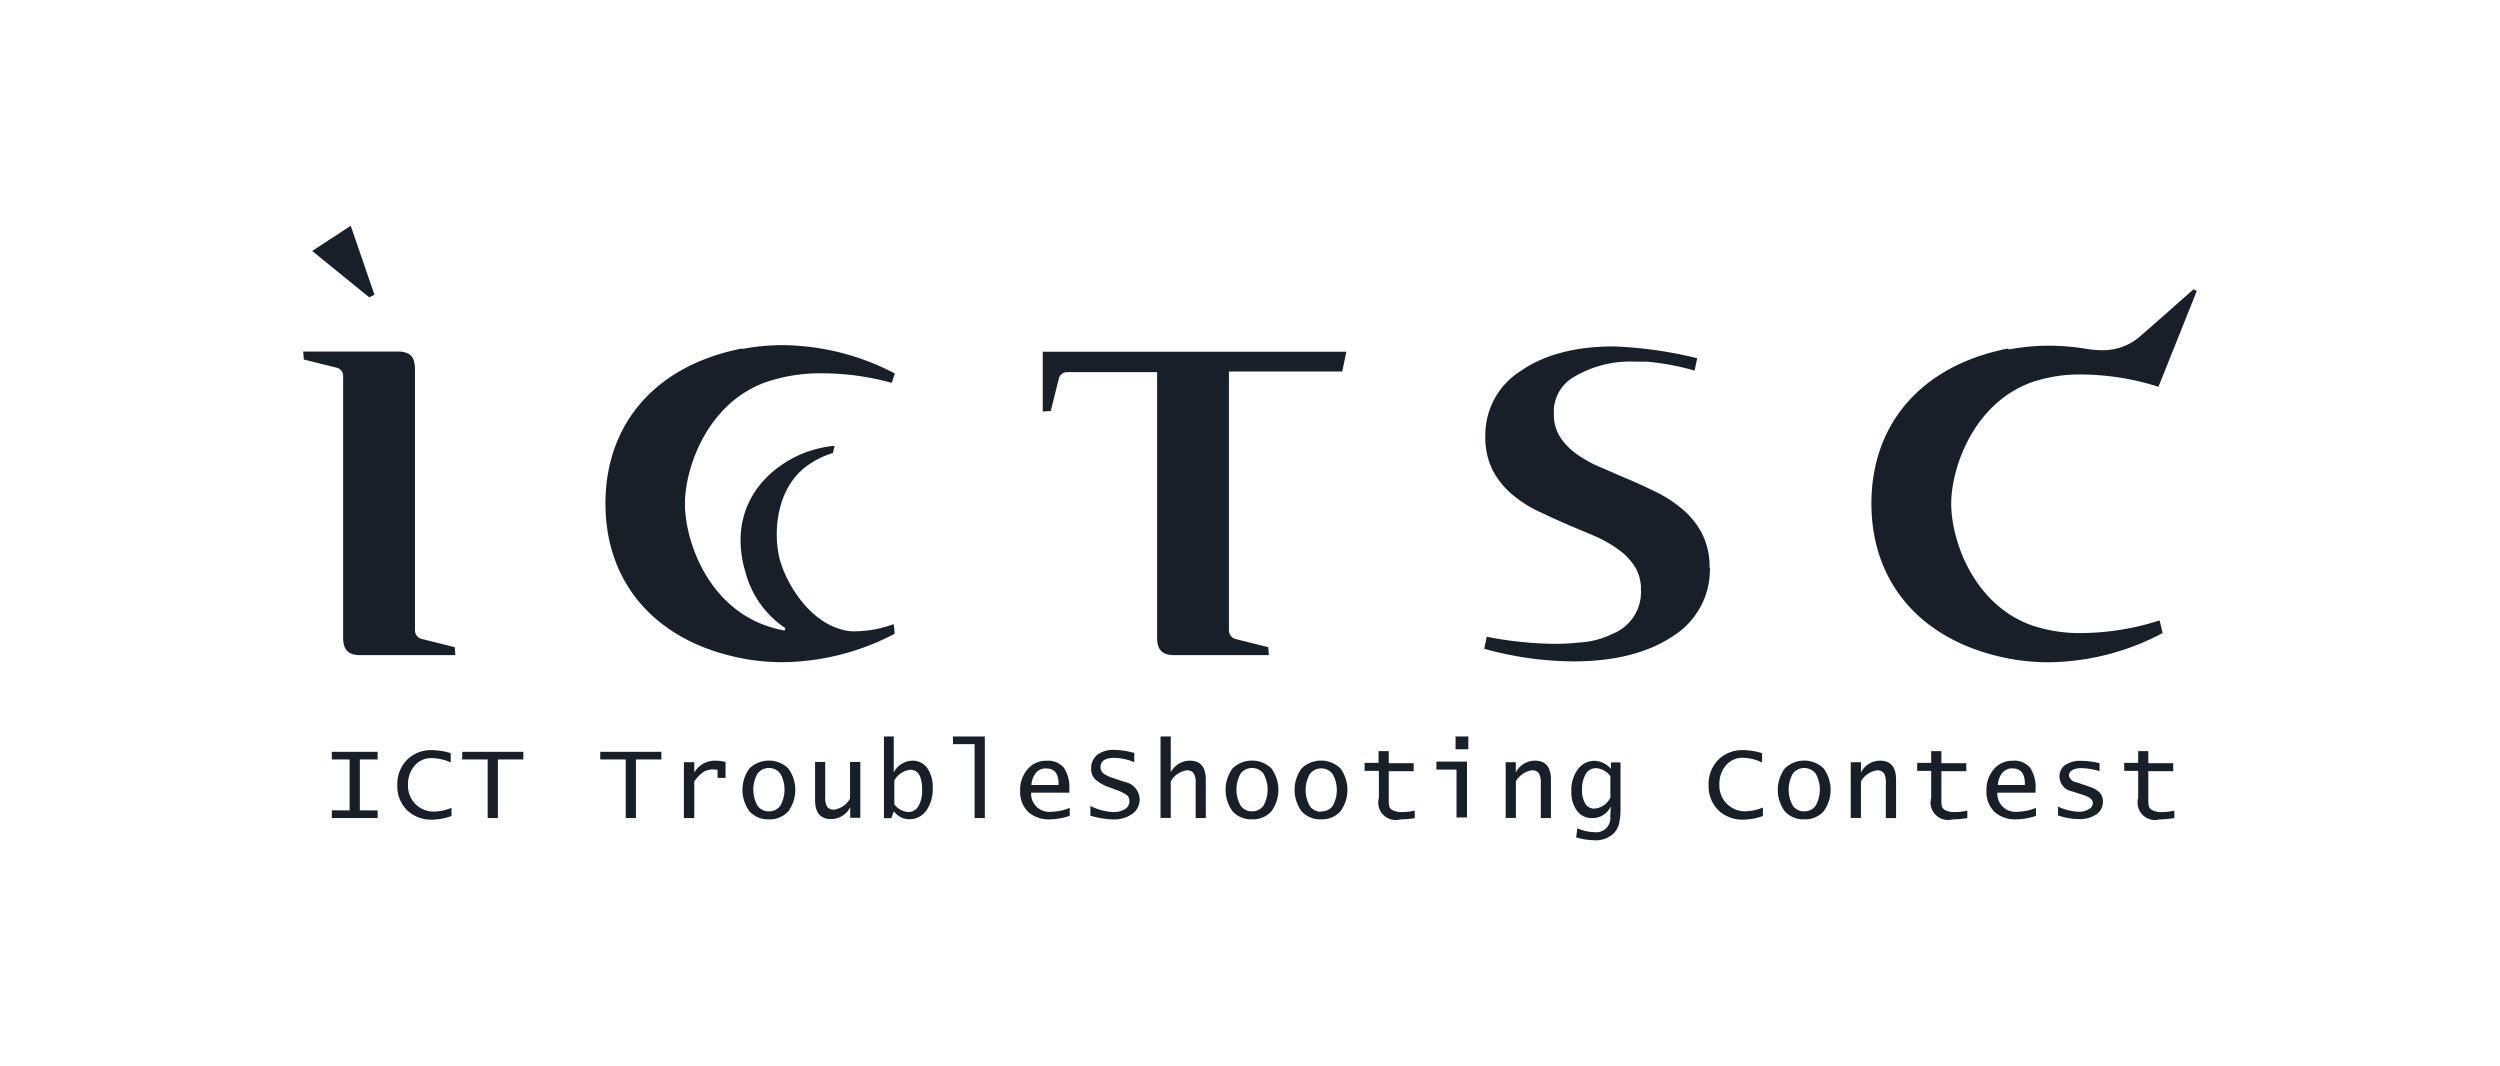<svg xmlns="http://www.w3.org/2000/svg" viewBox="0 0 313.28 133.52"><defs><style>.a{fill:#172028;}.b{fill:none;}</style></defs><title>ictsc-logo-black</title><polygon class="a" points="41.58 102.51 41.58 101.55 43.81 101.55 43.81 95.17 41.58 95.17 41.58 94.21 47.32 94.21 47.32 95.17 45.09 95.17 45.09 101.55 47.32 101.55 47.32 102.51 41.58 102.51"/><path class="a" d="M56.59,102.25a7.18,7.18,0,0,1-2.41.46A4.36,4.36,0,0,1,51,101.52a4.18,4.18,0,0,1-1.21-3.12A4.32,4.32,0,0,1,51,95.22,4.23,4.23,0,0,1,54.12,94a8.21,8.21,0,0,1,2.36.38v1.17A5.76,5.76,0,0,0,54.08,95a2.7,2.7,0,0,0-2.12.94,3.51,3.51,0,0,0-.83,2.41,3.21,3.21,0,0,0,3.35,3.35,6,6,0,0,0,2.1-.47v1Z"/><polygon class="a" points="61.11 102.51 61.11 95.17 57.92 95.17 57.92 94.21 65.58 94.21 65.58 95.17 62.39 95.17 62.39 102.51 61.11 102.51"/><polygon class="a" points="78.41 102.51 78.41 95.17 75.22 95.17 75.22 94.21 82.88 94.21 82.88 95.17 79.69 95.17 79.69 102.51 78.41 102.51"/><path class="a" d="M85.7,102.51v-7H87V96.8a3,3,0,0,1,2.61-1.48,6.12,6.12,0,0,1,1.31.16v2h-1v-1a2.37,2.37,0,0,0-.52-0.06,2.4,2.4,0,0,0-1.29.34A4.41,4.41,0,0,0,87,97.94v4.57H85.7Z"/><path class="a" d="M96.35,102.67a3.11,3.11,0,0,1-2.43-1,4.54,4.54,0,0,1,0-5.38,3.5,3.5,0,0,1,4.86,0,4.55,4.55,0,0,1,0,5.38,3.11,3.11,0,0,1-2.43,1m0-1a1.67,1.67,0,0,0,1.44-.72,4.1,4.1,0,0,0,0-4,1.8,1.8,0,0,0-2.87,0,4.11,4.11,0,0,0,0,4,1.68,1.68,0,0,0,1.44.72"/><path class="a" d="M107.81,95.48v7h-1.27v-1.32a2.69,2.69,0,0,1-2.4,1.48q-2,0-2-2.38V95.48h1.27v4.46a2.06,2.06,0,0,0,.25,1.17,1,1,0,0,0,.86.35,2.79,2.79,0,0,0,2-1.38v-4.6h1.27Z"/><path class="a" d="M110.77,102.59V92.29H112V96.8a2.69,2.69,0,0,1,2.3-1.48,2.23,2.23,0,0,1,1.89.92,4.1,4.1,0,0,1,.69,2.51,4.58,4.58,0,0,1-.81,2.83,2.55,2.55,0,0,1-2.14,1.08,2.41,2.41,0,0,1-1.92-1l-0.32.87h-1Zm1.27-1.83a2.48,2.48,0,0,0,1.75,1,1.46,1.46,0,0,0,1.3-.74,3.92,3.92,0,0,0,.46-2.07q0-2.49-1.48-2.49a2.6,2.6,0,0,0-2,1.35v3Z"/><polygon class="a" points="122.13 102.51 122.13 93.25 119.42 93.25 119.42 92.29 123.41 92.29 123.41 102.51 122.13 102.51"/><path class="a" d="M134.06,102.23a7.8,7.8,0,0,1-2.43.44,3.87,3.87,0,0,1-2.79-.93,3.51,3.51,0,0,1-1-2.67,3.91,3.91,0,0,1,.94-2.69,3,3,0,0,1,2.38-1.05,2.56,2.56,0,0,1,2.15.87,4.38,4.38,0,0,1,.69,2.72v0.41h-4.79a2.28,2.28,0,0,0,2.58,2.39,6.11,6.11,0,0,0,2.26-.49v1Zm-4.8-3.86h3.39V98.19q0-1.9-1.59-1.9a1.56,1.56,0,0,0-1.24.55,2.66,2.66,0,0,0-.57,1.53"/><path class="a" d="M142.14,94.4v1.11a7,7,0,0,0-2.5-.54q-1.73,0-1.73,1.16a1,1,0,0,0,.33.76,3.75,3.75,0,0,0,1.2.59l0.81,0.28L141,98a2.26,2.26,0,0,1,1.81,2.15,2.18,2.18,0,0,1-.92,1.84,4,4,0,0,1-2.47.69,11.21,11.21,0,0,1-2.78-.46V101a7.21,7.21,0,0,0,2.82.76,2.69,2.69,0,0,0,1.51-.37,1.14,1.14,0,0,0,.56-1,0.93,0.93,0,0,0-.33-0.76,5.22,5.22,0,0,0-1.37-.66L139,98.65a5,5,0,0,1-1.77-1,1.8,1.8,0,0,1-.49-1.33,2.1,2.1,0,0,1,.76-1.73,3.31,3.31,0,0,1,2.14-.62,9.38,9.38,0,0,1,2.52.4"/><path class="a" d="M145.43,102.51V92.29h1.28V96.8a2.68,2.68,0,0,1,2.39-1.48q2,0,2,2.38v4.81h-1.27V98.05a2,2,0,0,0-.26-1.17,1,1,0,0,0-.86-0.35,2.79,2.79,0,0,0-2,1.38v4.59h-1.28Z"/><path class="a" d="M156.89,102.67a3.11,3.11,0,0,1-2.43-1,4.54,4.54,0,0,1,0-5.38,3.5,3.5,0,0,1,4.86,0,4.55,4.55,0,0,1,0,5.38,3.11,3.11,0,0,1-2.43,1m0-1a1.68,1.68,0,0,0,1.44-.72,4.11,4.11,0,0,0,0-4,1.8,1.8,0,0,0-2.87,0,4.11,4.11,0,0,0,0,4,1.67,1.67,0,0,0,1.44.72"/><path class="a" d="M165.54,102.67a3.11,3.11,0,0,1-2.43-1,4.54,4.54,0,0,1,0-5.38,3.5,3.5,0,0,1,4.86,0,4.55,4.55,0,0,1,0,5.38,3.1,3.1,0,0,1-2.43,1m0-1A1.67,1.67,0,0,0,167,101a4.1,4.1,0,0,0,0-4,1.8,1.8,0,0,0-2.87,0,4.11,4.11,0,0,0,0,4,1.68,1.68,0,0,0,1.44.72"/><path class="a" d="M177.33,102.51a10.72,10.72,0,0,1-1.85.17,2.18,2.18,0,0,1-2.69-2.68V96.6H171v-1h1.75V94.13h1.28v1.51h3.12v1h-3.12v3.6a3.14,3.14,0,0,0,.07.83,0.79,0.79,0,0,0,.32.4,2.33,2.33,0,0,0,1.28.29,7,7,0,0,0,1.58-.18v1Z"/><path class="a" d="M182.52,102.51V96.44H180v-1h3.83v7h-1.28Zm-0.16-10.22H184v1.6h-1.6v-1.6Z"/><path class="a" d="M188.68,102.51v-7h1.27V96.8a2.69,2.69,0,0,1,2.4-1.48q2,0,2,2.38v4.81h-1.27V98.05a2,2,0,0,0-.26-1.17,1,1,0,0,0-.86-0.35,2.79,2.79,0,0,0-2,1.38v4.59h-1.27Z"/><path class="a" d="M197.52,104.86l0.14-1.07a5.47,5.47,0,0,0,2.13.49,1.77,1.77,0,0,0,2-1.95l0.06-1.27a2.53,2.53,0,0,1-2.32,1.46,2.29,2.29,0,0,1-1.91-.91,3.92,3.92,0,0,1-.71-2.47,4.35,4.35,0,0,1,.82-2.74,2.59,2.59,0,0,1,2.14-1.06,2.94,2.94,0,0,1,2,1v-0.8h1.2v5.62a8.68,8.68,0,0,1-.18,2.06,2.79,2.79,0,0,1-.68,1.22,3.27,3.27,0,0,1-2.49.85,8.09,8.09,0,0,1-2.25-.37m4.33-4.84V97.26a2.42,2.42,0,0,0-1.78-1,1.46,1.46,0,0,0-1.3.72,3.74,3.74,0,0,0-.47,2,3.16,3.16,0,0,0,.41,1.73,1.29,1.29,0,0,0,1.14.62,2.43,2.43,0,0,0,2-1.38"/><path class="a" d="M220.92,102.25a7.17,7.17,0,0,1-2.41.46,4.36,4.36,0,0,1-3.19-1.19,4.18,4.18,0,0,1-1.21-3.12,4.32,4.32,0,0,1,1.2-3.18A4.23,4.23,0,0,1,218.45,94a8.23,8.23,0,0,1,2.36.38v1.17a5.77,5.77,0,0,0-2.4-.59,2.7,2.7,0,0,0-2.12.94,3.51,3.51,0,0,0-.83,2.41,3.21,3.21,0,0,0,3.35,3.35,6,6,0,0,0,2.1-.47v1Z"/><path class="a" d="M226.09,102.67a3.11,3.11,0,0,1-2.43-1,4.54,4.54,0,0,1,0-5.38,3.5,3.5,0,0,1,4.86,0,4.55,4.55,0,0,1,0,5.38,3.1,3.1,0,0,1-2.43,1m0-1a1.67,1.67,0,0,0,1.44-.72,4.11,4.11,0,0,0,0-4,1.8,1.8,0,0,0-2.87,0,4.11,4.11,0,0,0,0,4,1.68,1.68,0,0,0,1.44.72"/><path class="a" d="M231.92,102.51v-7h1.28V96.8a2.69,2.69,0,0,1,2.4-1.48q2,0,2,2.38v4.81h-1.28V98.05a2,2,0,0,0-.26-1.17,1,1,0,0,0-.86-0.35,2.79,2.79,0,0,0-2,1.38v4.59h-1.28Z"/><path class="a" d="M246.52,102.51a10.7,10.7,0,0,1-1.85.17A2.18,2.18,0,0,1,242,100V96.6h-1.75v-1H242V94.13h1.28v1.51h3.12v1h-3.12v3.6a3.14,3.14,0,0,0,.07.83,0.79,0.79,0,0,0,.32.4,2.33,2.33,0,0,0,1.28.29,7,7,0,0,0,1.58-.18v1Z"/><path class="a" d="M255.15,102.23a7.81,7.81,0,0,1-2.43.44,3.88,3.88,0,0,1-2.79-.93,3.52,3.52,0,0,1-1-2.67,3.91,3.91,0,0,1,.93-2.69,3,3,0,0,1,2.38-1.05,2.56,2.56,0,0,1,2.15.87,4.37,4.37,0,0,1,.69,2.72v0.41h-4.79a2.28,2.28,0,0,0,2.58,2.39,6.12,6.12,0,0,0,2.26-.49v1Zm-4.8-3.86h3.39V98.19q0-1.9-1.58-1.9a1.56,1.56,0,0,0-1.24.55,2.68,2.68,0,0,0-.57,1.53"/><path class="a" d="M257.9,102.23v-1.15a6.67,6.67,0,0,0,2.56.64,2.41,2.41,0,0,0,1.29-.31,0.91,0.91,0,0,0,.51-0.79q0-.62-1.21-1l-1.37-.45a1.91,1.91,0,0,1-1.6-1.83,1.72,1.72,0,0,1,.72-1.48,3.41,3.41,0,0,1,2-.52,10.28,10.28,0,0,1,2.3.3v1a8.07,8.07,0,0,0-2.3-.38,2.15,2.15,0,0,0-1.12.25,0.76,0.76,0,0,0-.42.68,1.1,1.1,0,0,0,1,.85l1.61,0.56a3,3,0,0,1,1.26.74,1.61,1.61,0,0,1,.39,1.12,1.86,1.86,0,0,1-.82,1.59,3.7,3.7,0,0,1-2.21.59,8.42,8.42,0,0,1-2.59-.45"/><path class="a" d="M272.47,102.51a10.68,10.68,0,0,1-1.85.17,2.18,2.18,0,0,1-2.68-2.68V96.6h-1.75v-1h1.75V94.13h1.27v1.51h3.12v1h-3.12v3.6a3,3,0,0,0,.08.83,0.77,0.77,0,0,0,.32.4,2.33,2.33,0,0,0,1.28.29,7,7,0,0,0,1.58-.18v1Z"/><path class="a" d="M251.66,43.67c-10.74,2.08-17.15,9.34-17.15,19.42s6.41,17.34,17.15,19.42a26.67,26.67,0,0,0,5,.48A31.06,31.06,0,0,0,271,79.33l-0.37-1.59A32.47,32.47,0,0,1,261,79.33a18.78,18.78,0,0,1-6.49-1c-7.32-2.69-10-10.75-10-15.2s2.73-12.5,10-15.2a18.79,18.79,0,0,1,6.5-1,32.28,32.28,0,0,1,9.47,1.54l4.8-12-0.42-.21c-0.65.58-4.95,4.39-6.81,6a7,7,0,0,1-4.69,1.62,11.35,11.35,0,0,1-1.87-.16,29.08,29.08,0,0,0-4.78-.4,26.67,26.67,0,0,0-5,.48"/><path class="a" d="M214.23,71.19a9.21,9.21,0,0,0-.93-4.3,10.25,10.25,0,0,0-2.43-3.05,16.21,16.21,0,0,0-3.41-2.22c-1.27-.62-2.55-1.21-3.8-1.73s-2.27-1-3.3-1.42a15.77,15.77,0,0,1-2.87-1.63,8,8,0,0,1-2-2.09,5.16,5.16,0,0,1-.77-2.85A5,5,0,0,1,197,47.38a13.74,13.74,0,0,1,7.88-2.06c0.48,0,1,0,1.47,0a31,31,0,0,1,6,1.12l0.33-1.55a51.93,51.93,0,0,0-10.43-1.48c-4.76,0-8.68,1-11.66,3.06a9.47,9.47,0,0,0-4.46,8.17,9.17,9.17,0,0,0,.91,4.26,10.18,10.18,0,0,0,2.38,3,15,15,0,0,0,3.34,2.16c1.26,0.6,2.53,1.18,3.78,1.72s2.28,0.95,3.35,1.42a16.13,16.13,0,0,1,2.91,1.65A7.84,7.84,0,0,1,204.86,71a5.32,5.32,0,0,1,.77,2.92,5.61,5.61,0,0,1-3.5,5.48,10.79,10.79,0,0,1-4.3,1.12,26.44,26.44,0,0,1-3,.16,45.92,45.92,0,0,1-8.52-.89l-0.32,1.51a42.44,42.44,0,0,0,11.18,1.58c5.13,0,9.32-1.06,12.43-3.14a9.84,9.84,0,0,0,4.67-8.58"/><path class="a" d="M130.67,44.07v7.5l1-.07,1-4a1.08,1.08,0,0,1,1.06-.87l2.05,0H145v0.17c0,5.67,0,27.86,0,27.86V79.9c0,1.54.65,2.2,2.16,2.2H159l-0.07-1-4-1A1.12,1.12,0,0,1,154,79c0-.34,0-0.7,0-1.08s0-.64,0-1,0-17.75,0-27.14V46.56h14.2l0.51-2.48h-38Z"/><path class="a" d="M93,43.67C82.28,45.75,75.87,53,75.87,63.09S82.28,80.43,93,82.5a26.65,26.65,0,0,0,5,.48,30.78,30.78,0,0,0,14.11-3.56L112,78.22c-0.32.11-.95,0.31-1.79,0.53a15.7,15.7,0,0,1-3,.36l-0.51,0c-4.73-.43-7.91-5.45-8.9-8.71-0.88-2.92-.82-8.71,3.06-11.82a10.75,10.75,0,0,1,3.51-1.81l0.22-.91a14.8,14.8,0,0,0-2.77.54,13.88,13.88,0,0,0-2.64,1.1c-5.4,3-7.55,8.28-5.76,14.22a12.18,12.18,0,0,0,5,7l-0.12.3a16,16,0,0,1-2.47-.68c-7.32-2.69-10-10.75-10-15.2s2.73-12.5,10-15.2a21,21,0,0,1,7.25-1.16,32.72,32.72,0,0,1,8.67,1.2l0.38-1.18a30.79,30.79,0,0,0-14.1-3.55,26.73,26.73,0,0,0-5,.48"/><path class="a" d="M43,49.21c0,0.44,0,9.31,0,15.94V79.9c0,1.54.65,2.2,2.16,2.2H57.06l-0.07-1-4-1A1.12,1.12,0,0,1,52,79c0-.34,0-0.7,0-1.07s0-.64,0-1,0-2.64,0-6,0-7.47,0-11.45c0-6.89,0-13.23,0-13.23,0-1.54-.64-2.2-2.16-2.2H38l0.07,1,4,1A1.07,1.07,0,0,1,43,47.15q0,0.93,0,2.05"/><polygon class="a" points="46.92 36.93 43.95 28.29 39.12 31.45 46.27 37.26 46.92 36.93"/><rect class="b" width="313.28" height="133.52"/></svg>